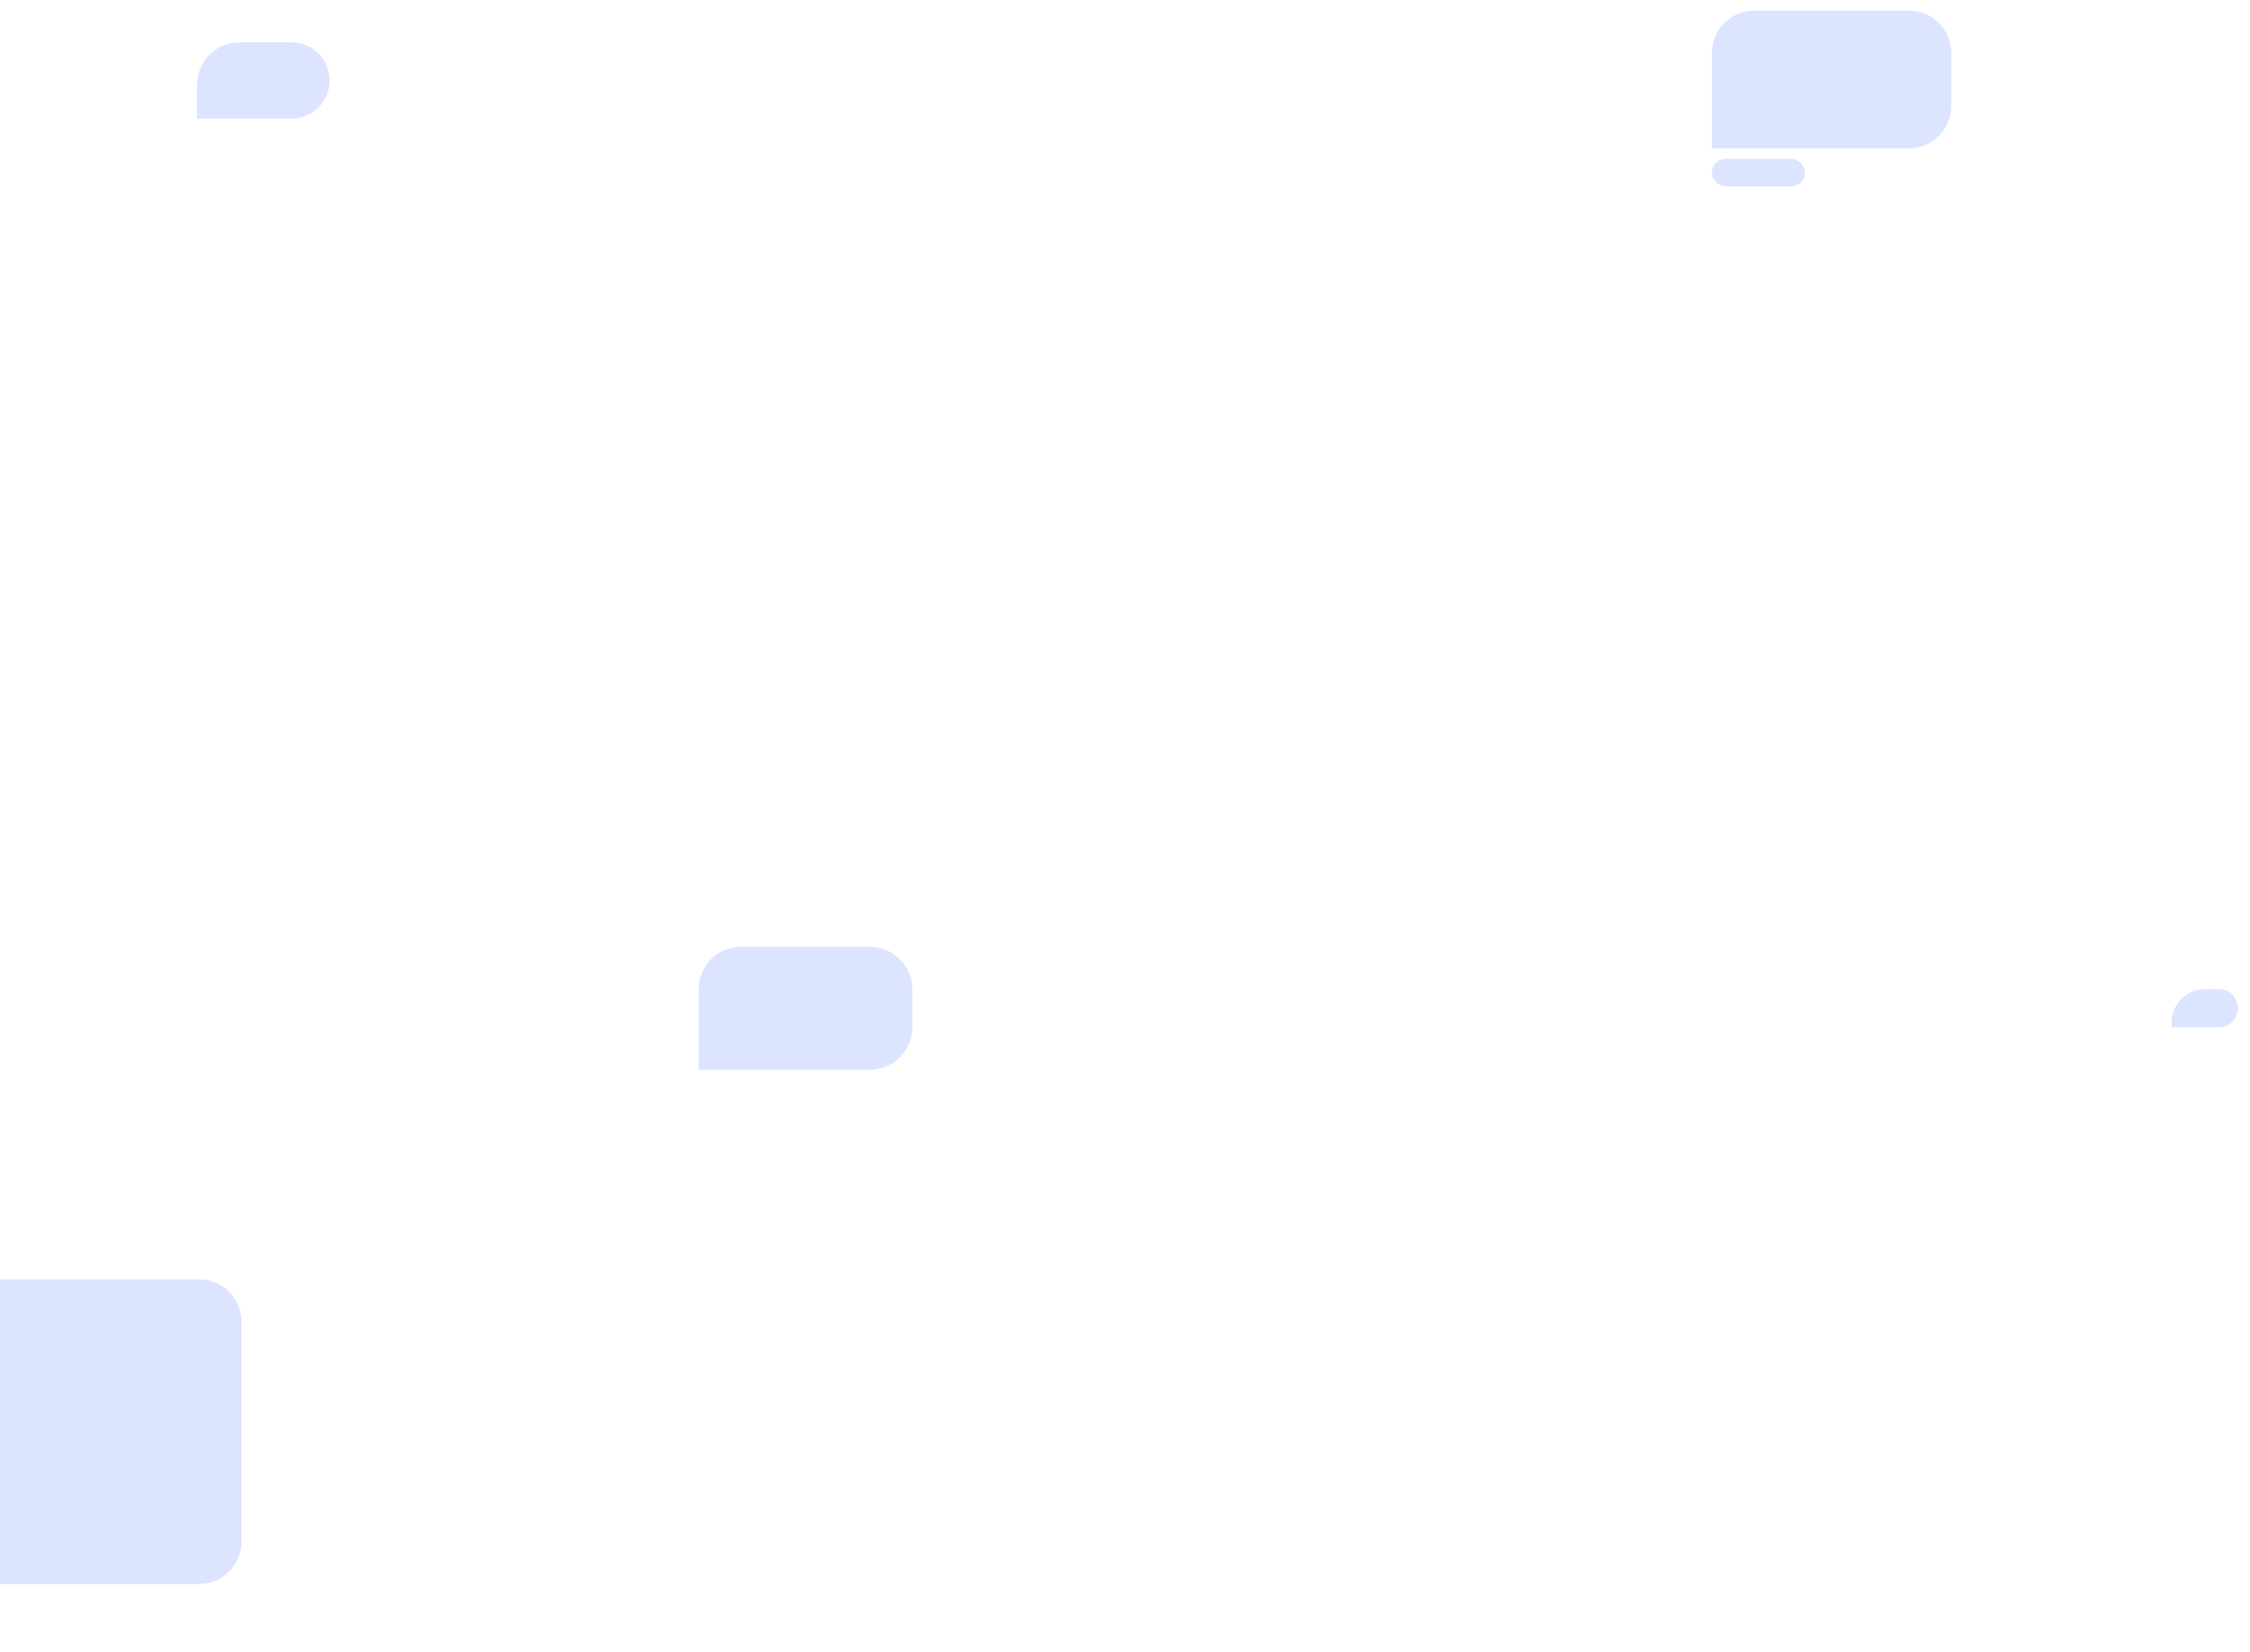 <svg width="1062" height="780" viewBox="0 0 1062 780" fill="none" xmlns="http://www.w3.org/2000/svg">
    <g filter="url(#filter0_d)">
        <path d="M808 25C808 13.954 816.954 5 828 5H901C912.046 5 921 13.954 921 25V50C921 61.046 912.046 70 901 70H808V25Z" fill="#DDE4FF"/>
        <rect x="808" y="75" width="44" height="13" rx="6.5" fill="#DDE4FF"/>
    </g>
    <g filter="url(#filter1_d)">
        <path d="M93 40C93 28.954 101.954 20 113 20H137.585C147.526 20 155.585 28.059 155.585 38C155.585 47.941 147.526 56 137.585 56H93V40Z" fill="#DDE4FF"/>
    </g>
    <g filter="url(#filter2_d)">
        <path d="M329.754 467C329.754 455.954 338.708 447 349.754 447H410.585C421.63 447 430.585 455.954 430.585 467V485C430.585 496.046 421.63 505 410.585 505H329.754V467Z" fill="#DDE4FF"/>
    </g>
    <g filter="url(#filter3_d)">
        <path d="M1025 482.646C1025 474.005 1032.01 467 1040.65 467H1047.29C1052.26 467 1056.29 471.029 1056.29 476C1056.29 480.971 1052.26 485 1047.29 485H1025V482.646Z" fill="#DDE4FF"/>
    </g>
    <g filter="url(#filter4_d)">
        <path d="M-136 624C-136 612.954 -127.046 604 -116 604H94C105.046 604 114 612.954 114 624V727.805C114 738.851 105.046 747.805 94 747.805H-136V624Z" fill="#DDE4FF"/>
    </g>
    <defs>
        <filter id="filter0_d" x="803" y="0" width="123" height="93" filterUnits="userSpaceOnUse" color-interpolation-filters="sRGB">
            <feFlood flood-opacity="0" result="BackgroundImageFix"/>
            <feColorMatrix in="SourceAlpha" type="matrix" values="0 0 0 0 0 0 0 0 0 0 0 0 0 0 0 0 0 0 127 0"/>
            <feOffset/>
            <feGaussianBlur stdDeviation="2.5"/>
            <feColorMatrix type="matrix" values="0 0 0 0 0 0 0 0 0 0 0 0 0 0 0 0 0 0 0.1 0"/>
            <feBlend mode="normal" in2="BackgroundImageFix" result="effect1_dropShadow"/>
            <feBlend mode="normal" in="SourceGraphic" in2="effect1_dropShadow" result="shape"/>
        </filter>
        <filter id="filter1_d" x="88" y="15" width="72.585" height="46" filterUnits="userSpaceOnUse" color-interpolation-filters="sRGB">
            <feFlood flood-opacity="0" result="BackgroundImageFix"/>
            <feColorMatrix in="SourceAlpha" type="matrix" values="0 0 0 0 0 0 0 0 0 0 0 0 0 0 0 0 0 0 127 0"/>
            <feOffset/>
            <feGaussianBlur stdDeviation="2.5"/>
            <feColorMatrix type="matrix" values="0 0 0 0 0 0 0 0 0 0 0 0 0 0 0 0 0 0 0.1 0"/>
            <feBlend mode="normal" in2="BackgroundImageFix" result="effect1_dropShadow"/>
            <feBlend mode="normal" in="SourceGraphic" in2="effect1_dropShadow" result="shape"/>
        </filter>
        <filter id="filter2_d" x="324.754" y="442" width="110.831" height="68" filterUnits="userSpaceOnUse" color-interpolation-filters="sRGB">
            <feFlood flood-opacity="0" result="BackgroundImageFix"/>
            <feColorMatrix in="SourceAlpha" type="matrix" values="0 0 0 0 0 0 0 0 0 0 0 0 0 0 0 0 0 0 127 0"/>
            <feOffset/>
            <feGaussianBlur stdDeviation="2.5"/>
            <feColorMatrix type="matrix" values="0 0 0 0 0 0 0 0 0 0 0 0 0 0 0 0 0 0 0.1 0"/>
            <feBlend mode="normal" in2="BackgroundImageFix" result="effect1_dropShadow"/>
            <feBlend mode="normal" in="SourceGraphic" in2="effect1_dropShadow" result="shape"/>
        </filter>
        <filter id="filter3_d" x="1020" y="462" width="41.292" height="28" filterUnits="userSpaceOnUse" color-interpolation-filters="sRGB">
            <feFlood flood-opacity="0" result="BackgroundImageFix"/>
            <feColorMatrix in="SourceAlpha" type="matrix" values="0 0 0 0 0 0 0 0 0 0 0 0 0 0 0 0 0 0 127 0"/>
            <feOffset/>
            <feGaussianBlur stdDeviation="2.5"/>
            <feColorMatrix type="matrix" values="0 0 0 0 0 0 0 0 0 0 0 0 0 0 0 0 0 0 0.1 0"/>
            <feBlend mode="normal" in2="BackgroundImageFix" result="effect1_dropShadow"/>
            <feBlend mode="normal" in="SourceGraphic" in2="effect1_dropShadow" result="shape"/>
        </filter>
        <filter id="filter4_d" x="-141" y="599" width="260" height="193.63" filterUnits="userSpaceOnUse" color-interpolation-filters="sRGB">
            <feFlood flood-opacity="0" result="BackgroundImageFix"/>
            <feColorMatrix in="SourceAlpha" type="matrix" values="0 0 0 0 0 0 0 0 0 0 0 0 0 0 0 0 0 0 127 0"/>
            <feOffset/>
            <feGaussianBlur stdDeviation="2.5"/>
            <feColorMatrix type="matrix" values="0 0 0 0 0 0 0 0 0 0 0 0 0 0 0 0 0 0 0.1 0"/>
            <feBlend mode="normal" in2="BackgroundImageFix" result="effect1_dropShadow"/>
            <feBlend mode="normal" in="SourceGraphic" in2="effect1_dropShadow" result="shape"/>
        </filter>
    </defs>
</svg>
